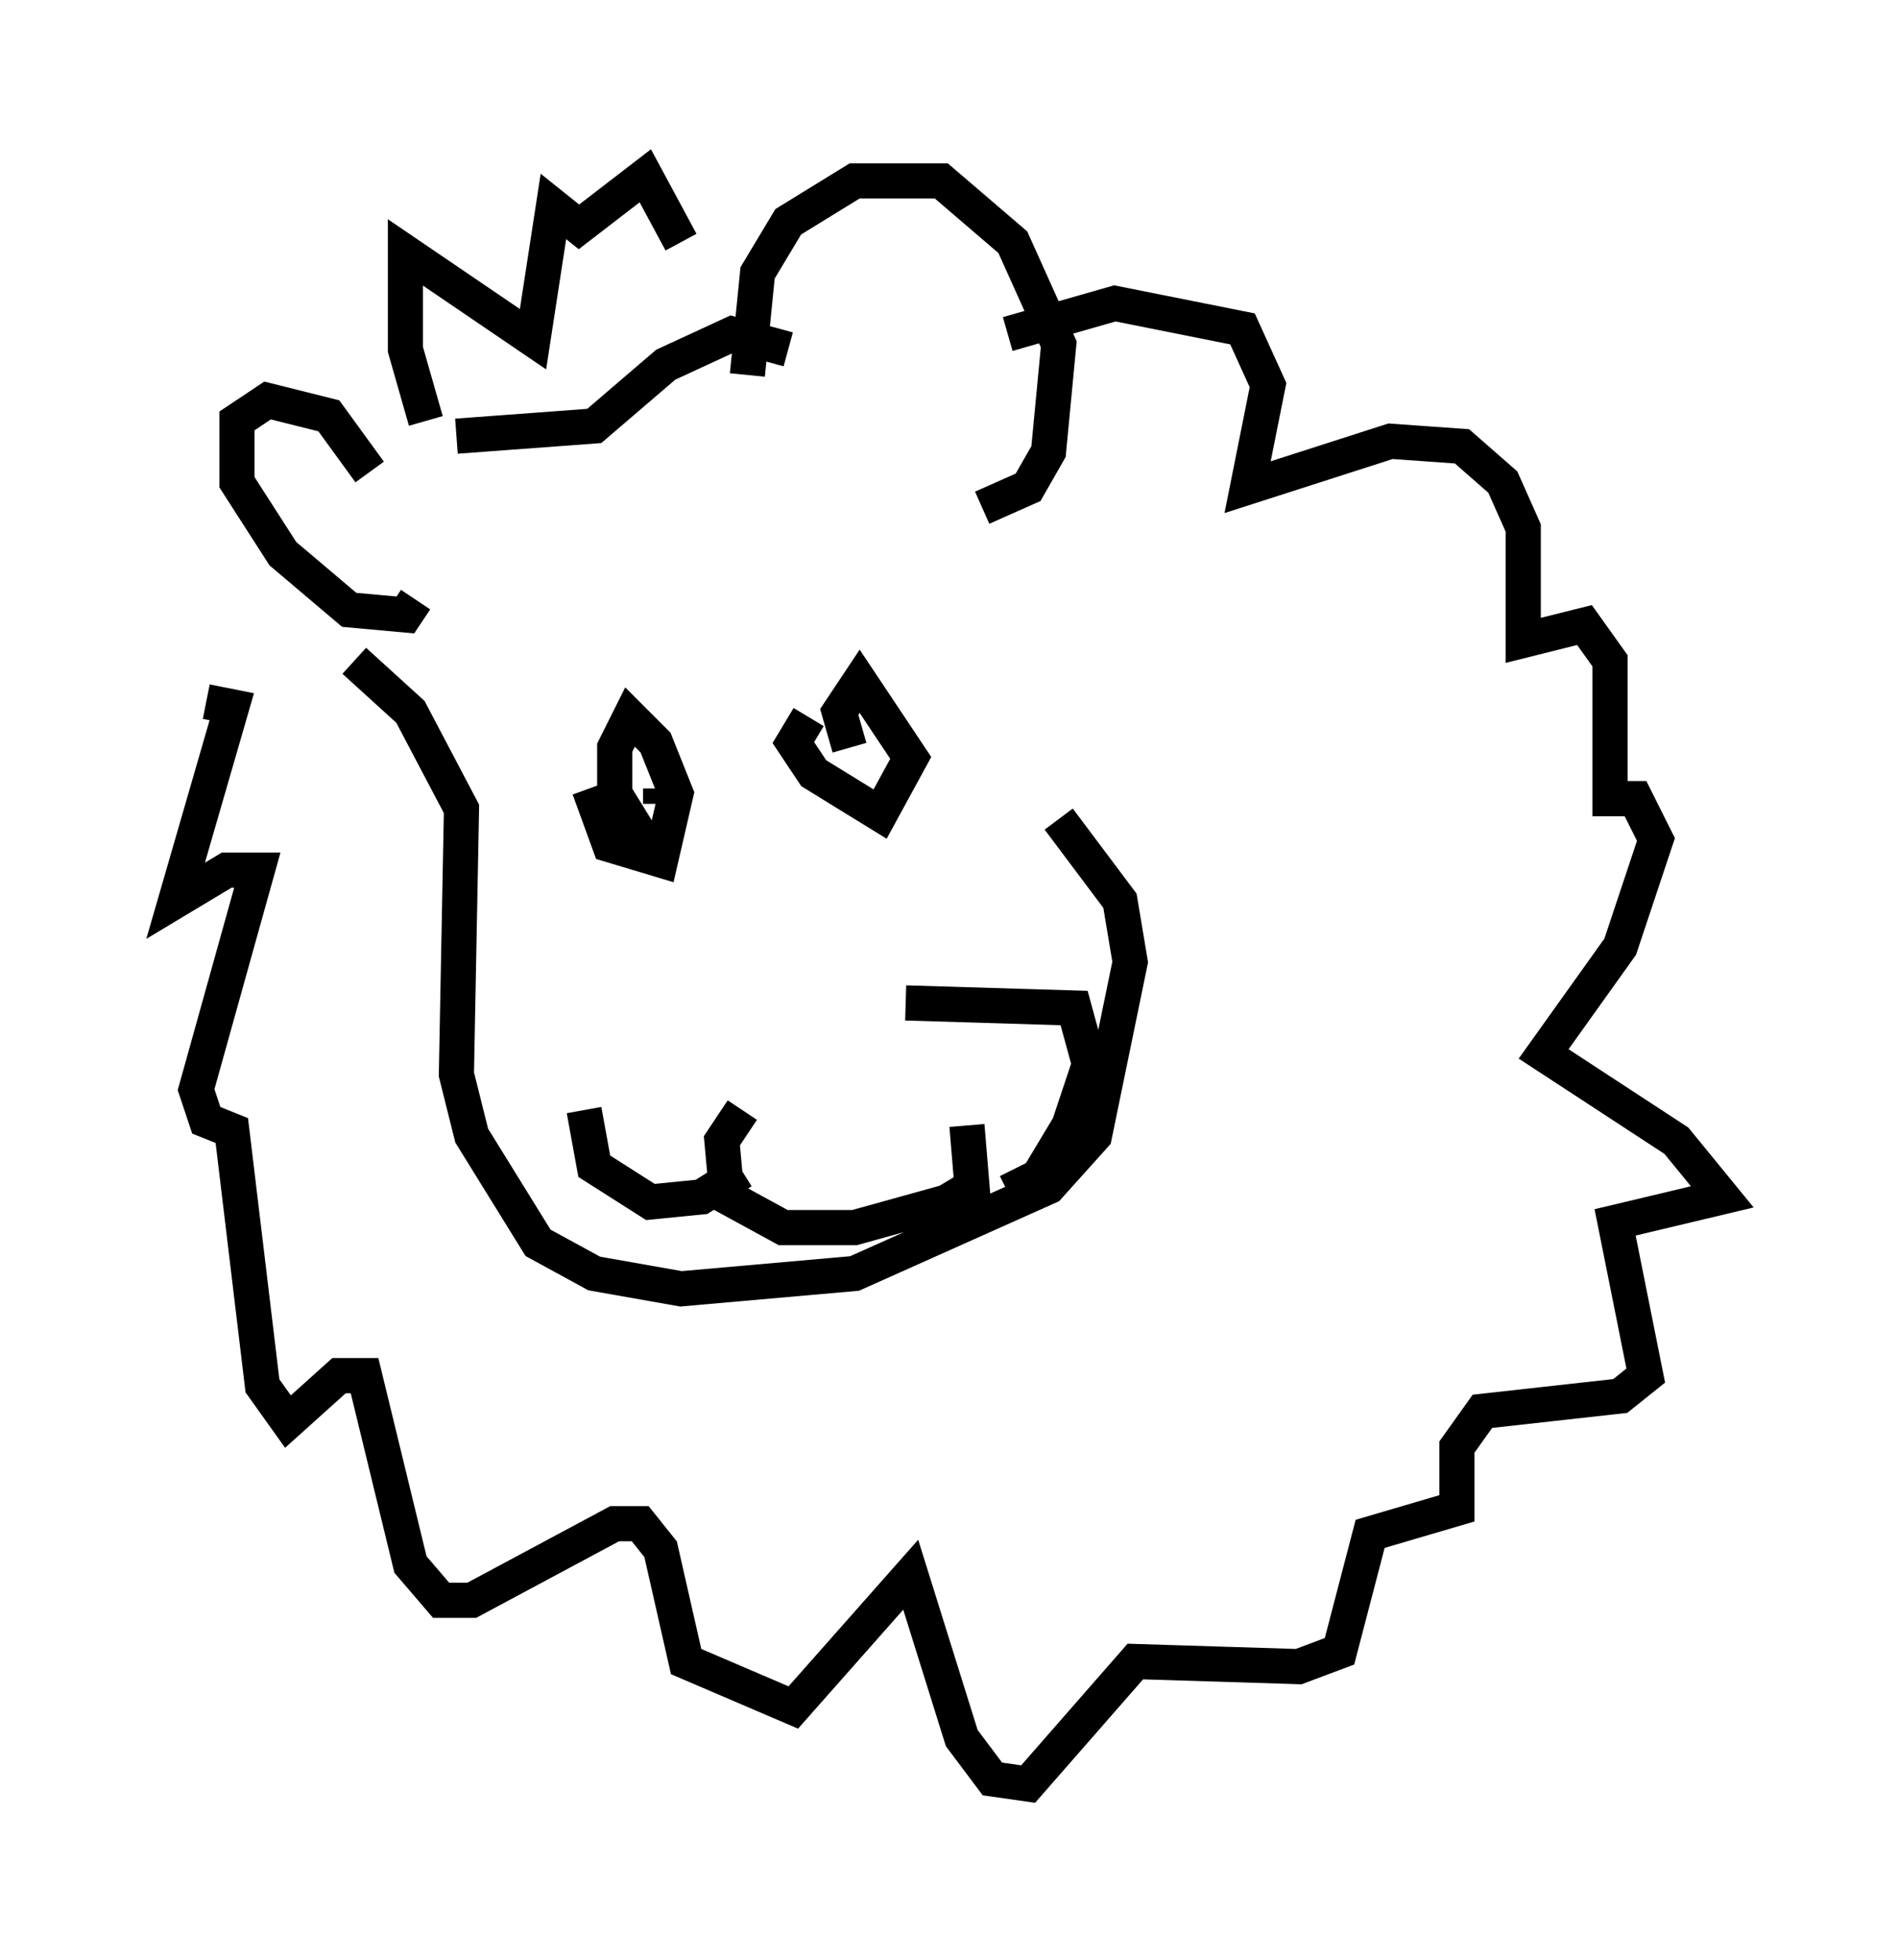 <?xml version="1.0" encoding="utf-8" ?>
<svg baseProfile="full" height="55.754" version="1.1" width="54.011" xmlns="http://www.w3.org/2000/svg" xmlns:ev="http://www.w3.org/2001/xml-events" xmlns:xlink="http://www.w3.org/1999/xlink"><defs /><rect fill="white" height="55.754" width="54.011" x="0" y="0" /><path d="M19.38, 29.547 m-2.76, 2.034 l0.291, 1.598 1.598, 1.017 l1.453, -0.145 1.162, -0.726 m0.0, -1.743 l-0.581, 0.872 0.145, 1.598 l1.598, 0.872 2.034, 0.0 l2.615, -0.726 0.726, -0.436 l-0.145, -1.743 m-1.743, -3.486 l4.793, 0.145 0.436, 1.598 l-0.581, 1.743 -0.872, 1.453 l-0.872, 0.436 m-11.911, -11.475 l0.581, 1.598 1.453, 0.436 l0.436, -1.888 -0.581, -1.453 l-0.726, -0.726 -0.436, 0.872 l0.0, 1.307 1.162, 1.888 m0.145, -2.034 l0.0, 0.436 m4.212, -2.469 l-0.436, 0.726 0.581, 0.872 l1.888, 1.162 0.872, -1.598 l-1.453, -2.179 -0.581, 0.872 l0.291, 1.017 m-13.654, -7.844 l-1.162, -1.598 -1.743, -0.436 l-0.872, 0.581 0.0, 1.743 l1.307, 2.034 1.888, 1.598 l1.598, 0.145 0.291, -0.436 m9.441, -6.391 l0.291, -2.905 0.872, -1.453 l1.888, -1.162 2.469, 0.0 l2.034, 1.743 1.307, 2.905 l-0.291, 3.05 -0.581, 1.017 l-1.307, 0.581 m-15.832, -2.469 l-0.581, -2.034 0.0, -2.76 l3.631, 2.469 0.581, -3.777 l0.726, 0.581 1.888, -1.453 l1.017, 1.888 m-6.391, 5.52 l3.922, -0.291 2.034, -1.743 l1.888, -0.872 1.598, 0.436 m6.246, -0.436 l3.05, -0.872 3.631, 0.726 l0.726, 1.598 -0.581, 2.905 l4.067, -1.307 2.034, 0.145 l1.162, 1.017 0.581, 1.307 l0.0, 3.196 1.743, -0.436 l0.726, 1.017 0.0, 3.922 l0.726, 0.0 0.581, 1.162 l-1.017, 3.05 -2.179, 3.05 l3.777, 2.469 1.307, 1.598 l-3.05, 0.726 0.872, 4.358 l-0.726, 0.581 -3.922, 0.436 l-0.726, 1.017 0.0, 1.743 l-2.469, 0.726 -0.872, 3.341 l-1.162, 0.436 -4.648, -0.145 l-3.05, 3.486 -1.017, -0.145 l-0.872, -1.162 -1.453, -4.648 l-3.341, 3.777 -3.05, -1.307 l-0.726, -3.196 -0.581, -0.726 l-0.726, 0.0 -4.067, 2.179 l-0.872, 0.0 -0.872, -1.017 l-1.307, -5.374 -0.726, 0.0 l-1.453, 1.307 -0.726, -1.017 l-0.872, -7.263 -0.726, -0.291 l-0.291, -0.872 1.743, -6.246 l-0.872, 0.0 -1.453, 0.872 l1.598, -5.52 -0.726, -0.145 m4.212, -1.162 l1.598, 1.453 1.453, 2.76 l-0.145, 7.553 0.436, 1.743 l1.888, 3.05 1.598, 0.872 l2.469, 0.436 4.939, -0.436 l5.52, -2.469 1.307, -1.453 l1.017, -4.939 -0.291, -1.743 l-1.743, -2.324 " fill="none" stroke="black" stroke-width="1" /></svg>